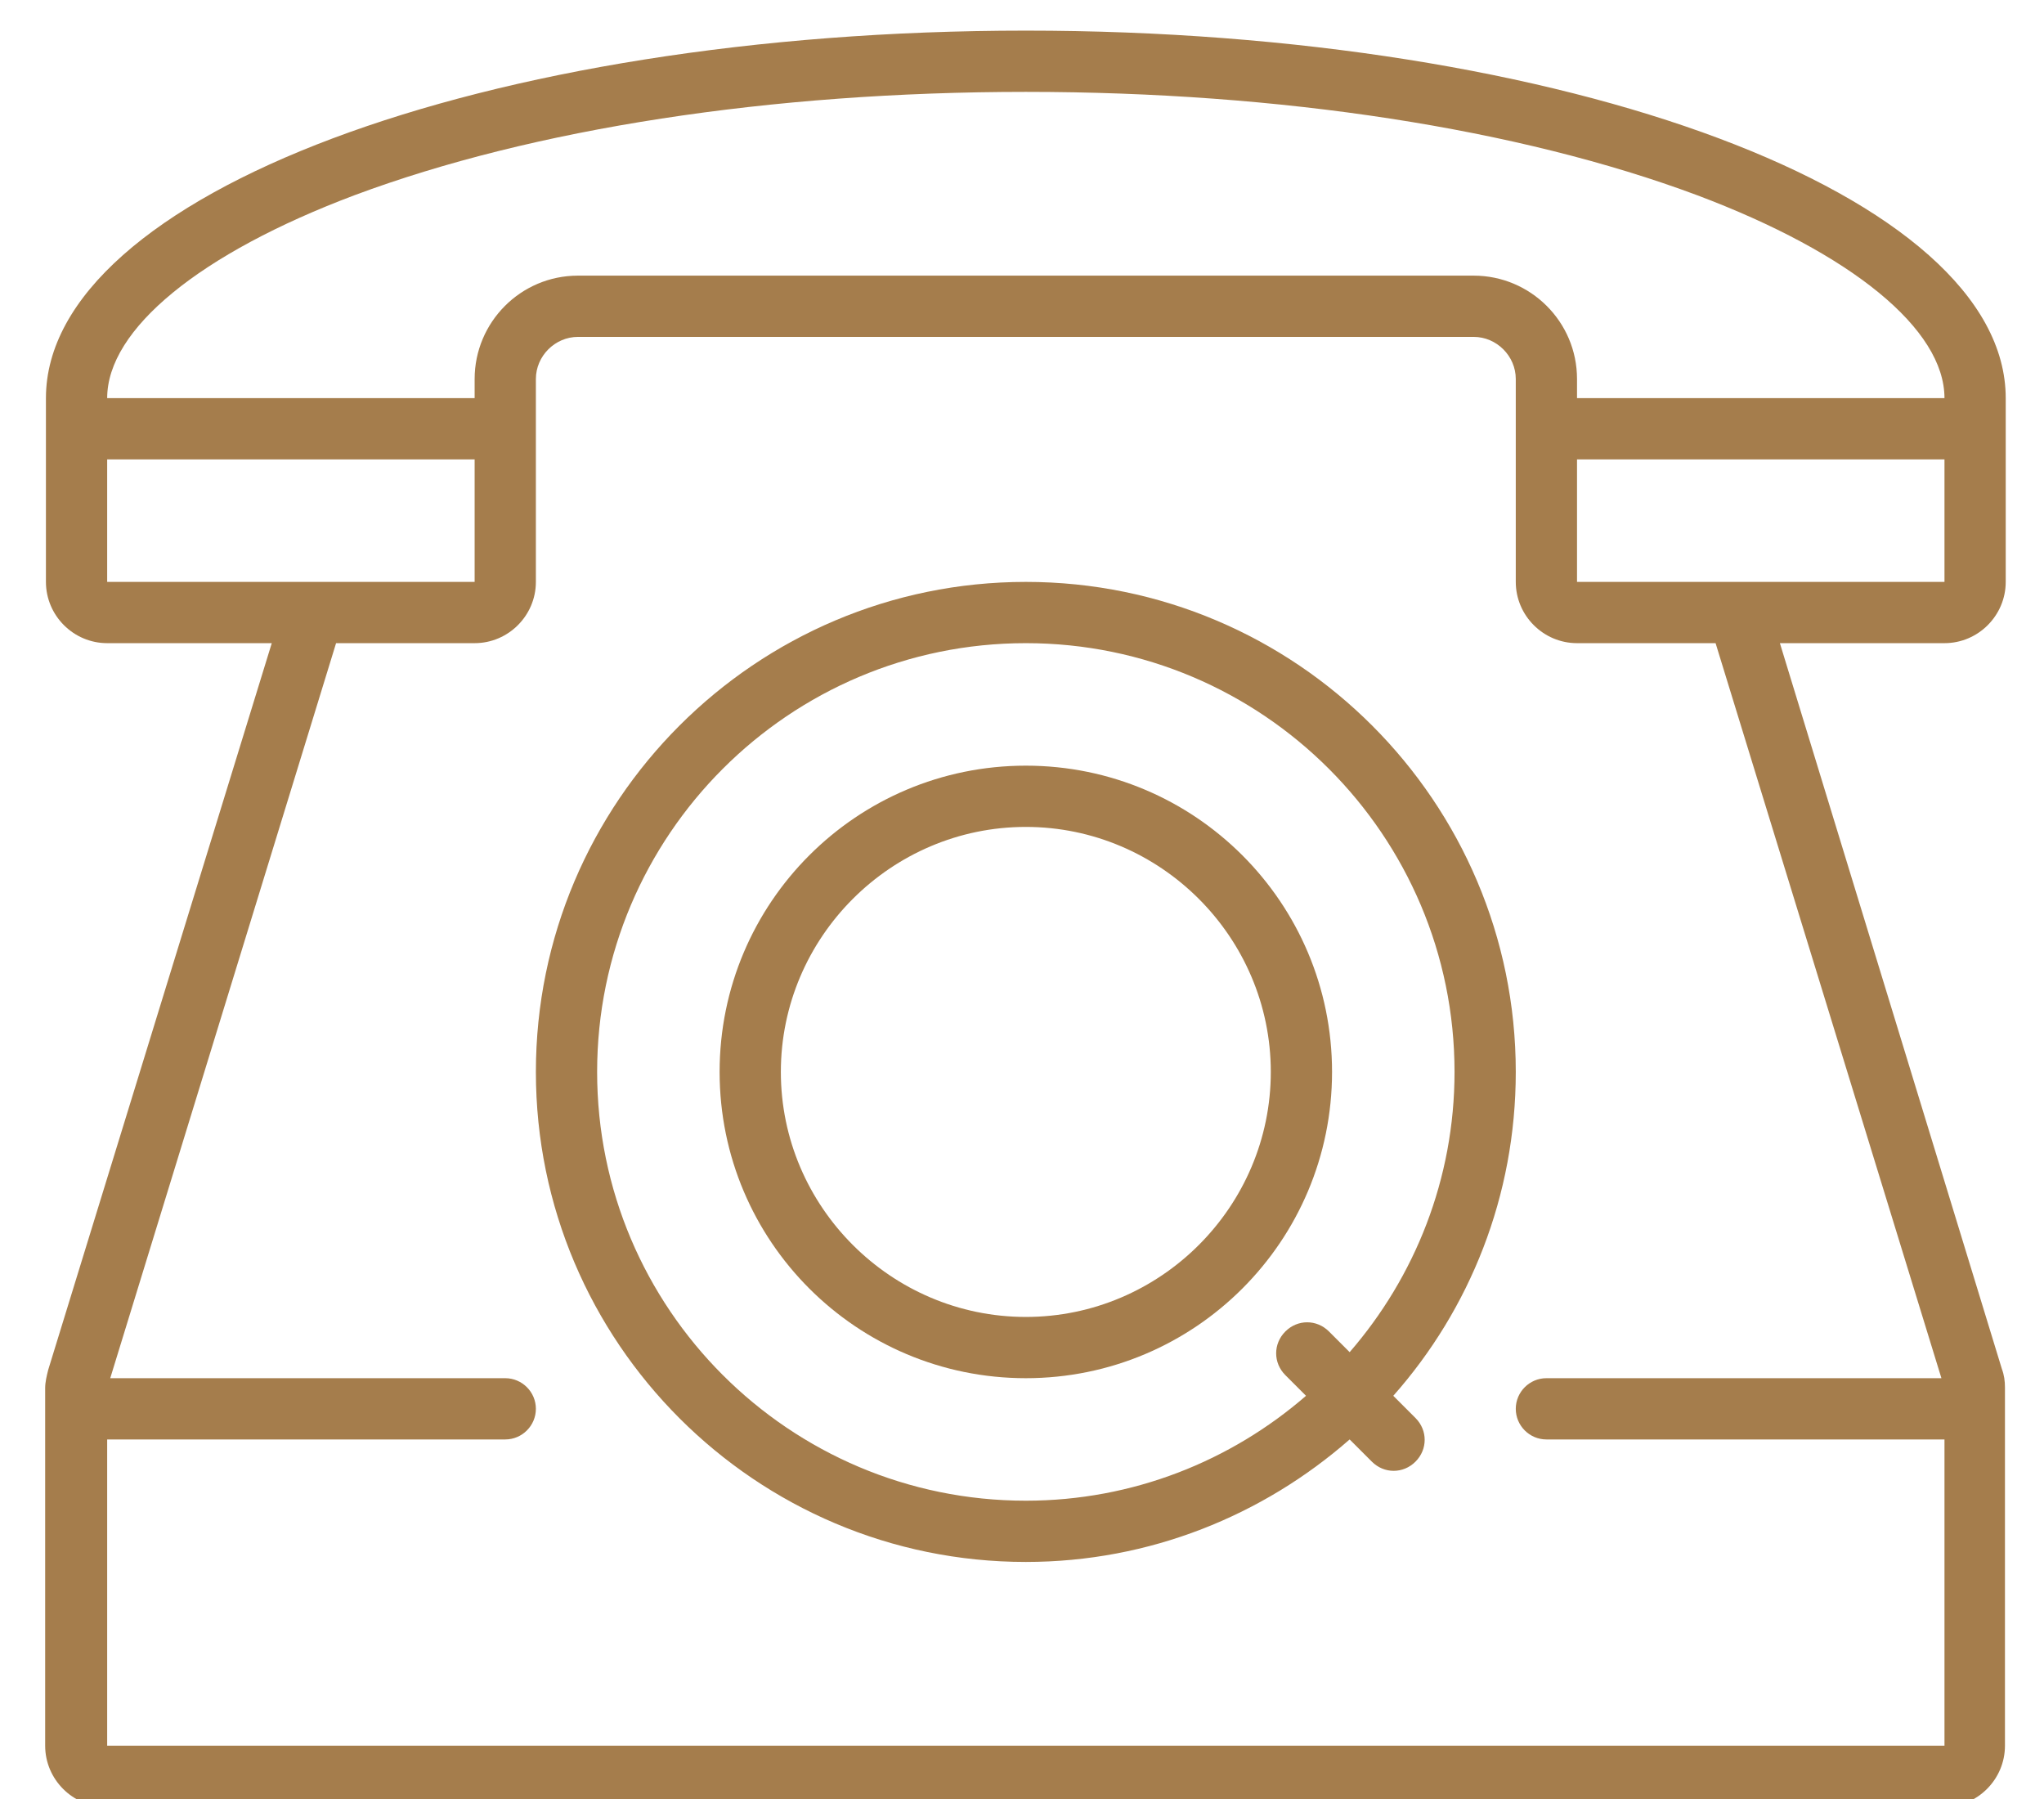 <?xml version="1.0" encoding="utf-8"?>
<!-- Generator: Adobe Illustrator 22.0.1, SVG Export Plug-In . SVG Version: 6.00 Build 0)  -->
<svg version="1.1" id="Layer_1" xmlns="http://www.w3.org/2000/svg" xmlns:xlink="http://www.w3.org/1999/xlink" x="0px" y="0px"
	 viewBox="0 0 267 235" style="enable-background:new 0 0 267 235;" xml:space="preserve">
<style type="text/css">
	.st0{fill:#A57D4C;}
</style>
<g>
	<path class="st0" d="M134,4C63.3,4,6,25.5,6,52v8v16c0,4.4,3.6,8,8,8h21.5L6.3,178.9c-0.2,0.8-0.4,1.6-0.4,2.4V228c0,4.4,3.6,8,8,8
		h240c4.4,0,8-3.6,8-8v-46.8c0-0.8-0.1-1.6-0.4-2.4l-29-94.8H254c4.4,0,8-3.6,8-8V60v-8C262,25.5,204.7,4,134,4z M14,76V60h48v16H46
		h-8H14z M253.6,180H202c-2.2,0-4,1.8-4,4s1.8,4,4,4h52v40H14v-40h52c2.2,0,4-1.8,4-4s-1.8-4-4-4H14.4l29.5-96H46h16
		c4.4,0,8-3.6,8-8V60V49.5c0-3,2.5-5.5,5.5-5.5h117c3,0,5.5,2.5,5.5,5.5V60v16c0,4.4,3.6,8,8,8h16h2.1L253.6,180z M254,76h-24h-8
		h-16V60h48V76z M206,52v-2.5c0-7.5-6.1-13.5-13.5-13.5h-117C68,36,62,42.1,62,49.5V52H14c0-9,12.1-18.9,32.3-26.5
		C69.6,16.8,100.7,12,134,12s64.4,4.8,87.7,13.5C241.9,33.1,254,43,254,52H206z"/>
	<path class="st0" d="M134,100c-22.1,0-40,17.9-40,40s17.9,40,40,40s40-17.9,40-40S156.1,100,134,100z M134,172
		c-17.6,0-32-14.4-32-32s14.4-32,32-32s32,14.4,32,32S151.6,172,134,172z"/>
	<path class="st0" d="M134,76c-35.3,0-64,28.7-64,64s28.7,64,64,64c16.2,0,31-6.1,42.3-16l2.9,2.9c1.6,1.6,4.1,1.6,5.7,0
		s1.6-4.1,0-5.7l-2.9-2.9c10-11.3,16-26.1,16-42.3C198,104.7,169.3,76,134,76z M176.3,176.6l-2.7-2.7c-1.6-1.6-4.1-1.6-5.7,0
		s-1.6,4.1,0,5.7l2.7,2.7C160.8,190.8,148,196,134,196c-30.9,0-56-25.1-56-56s25.1-56,56-56s56,25.1,56,56
		C190,154,184.8,166.8,176.3,176.6z"/>
</g>
</svg>

